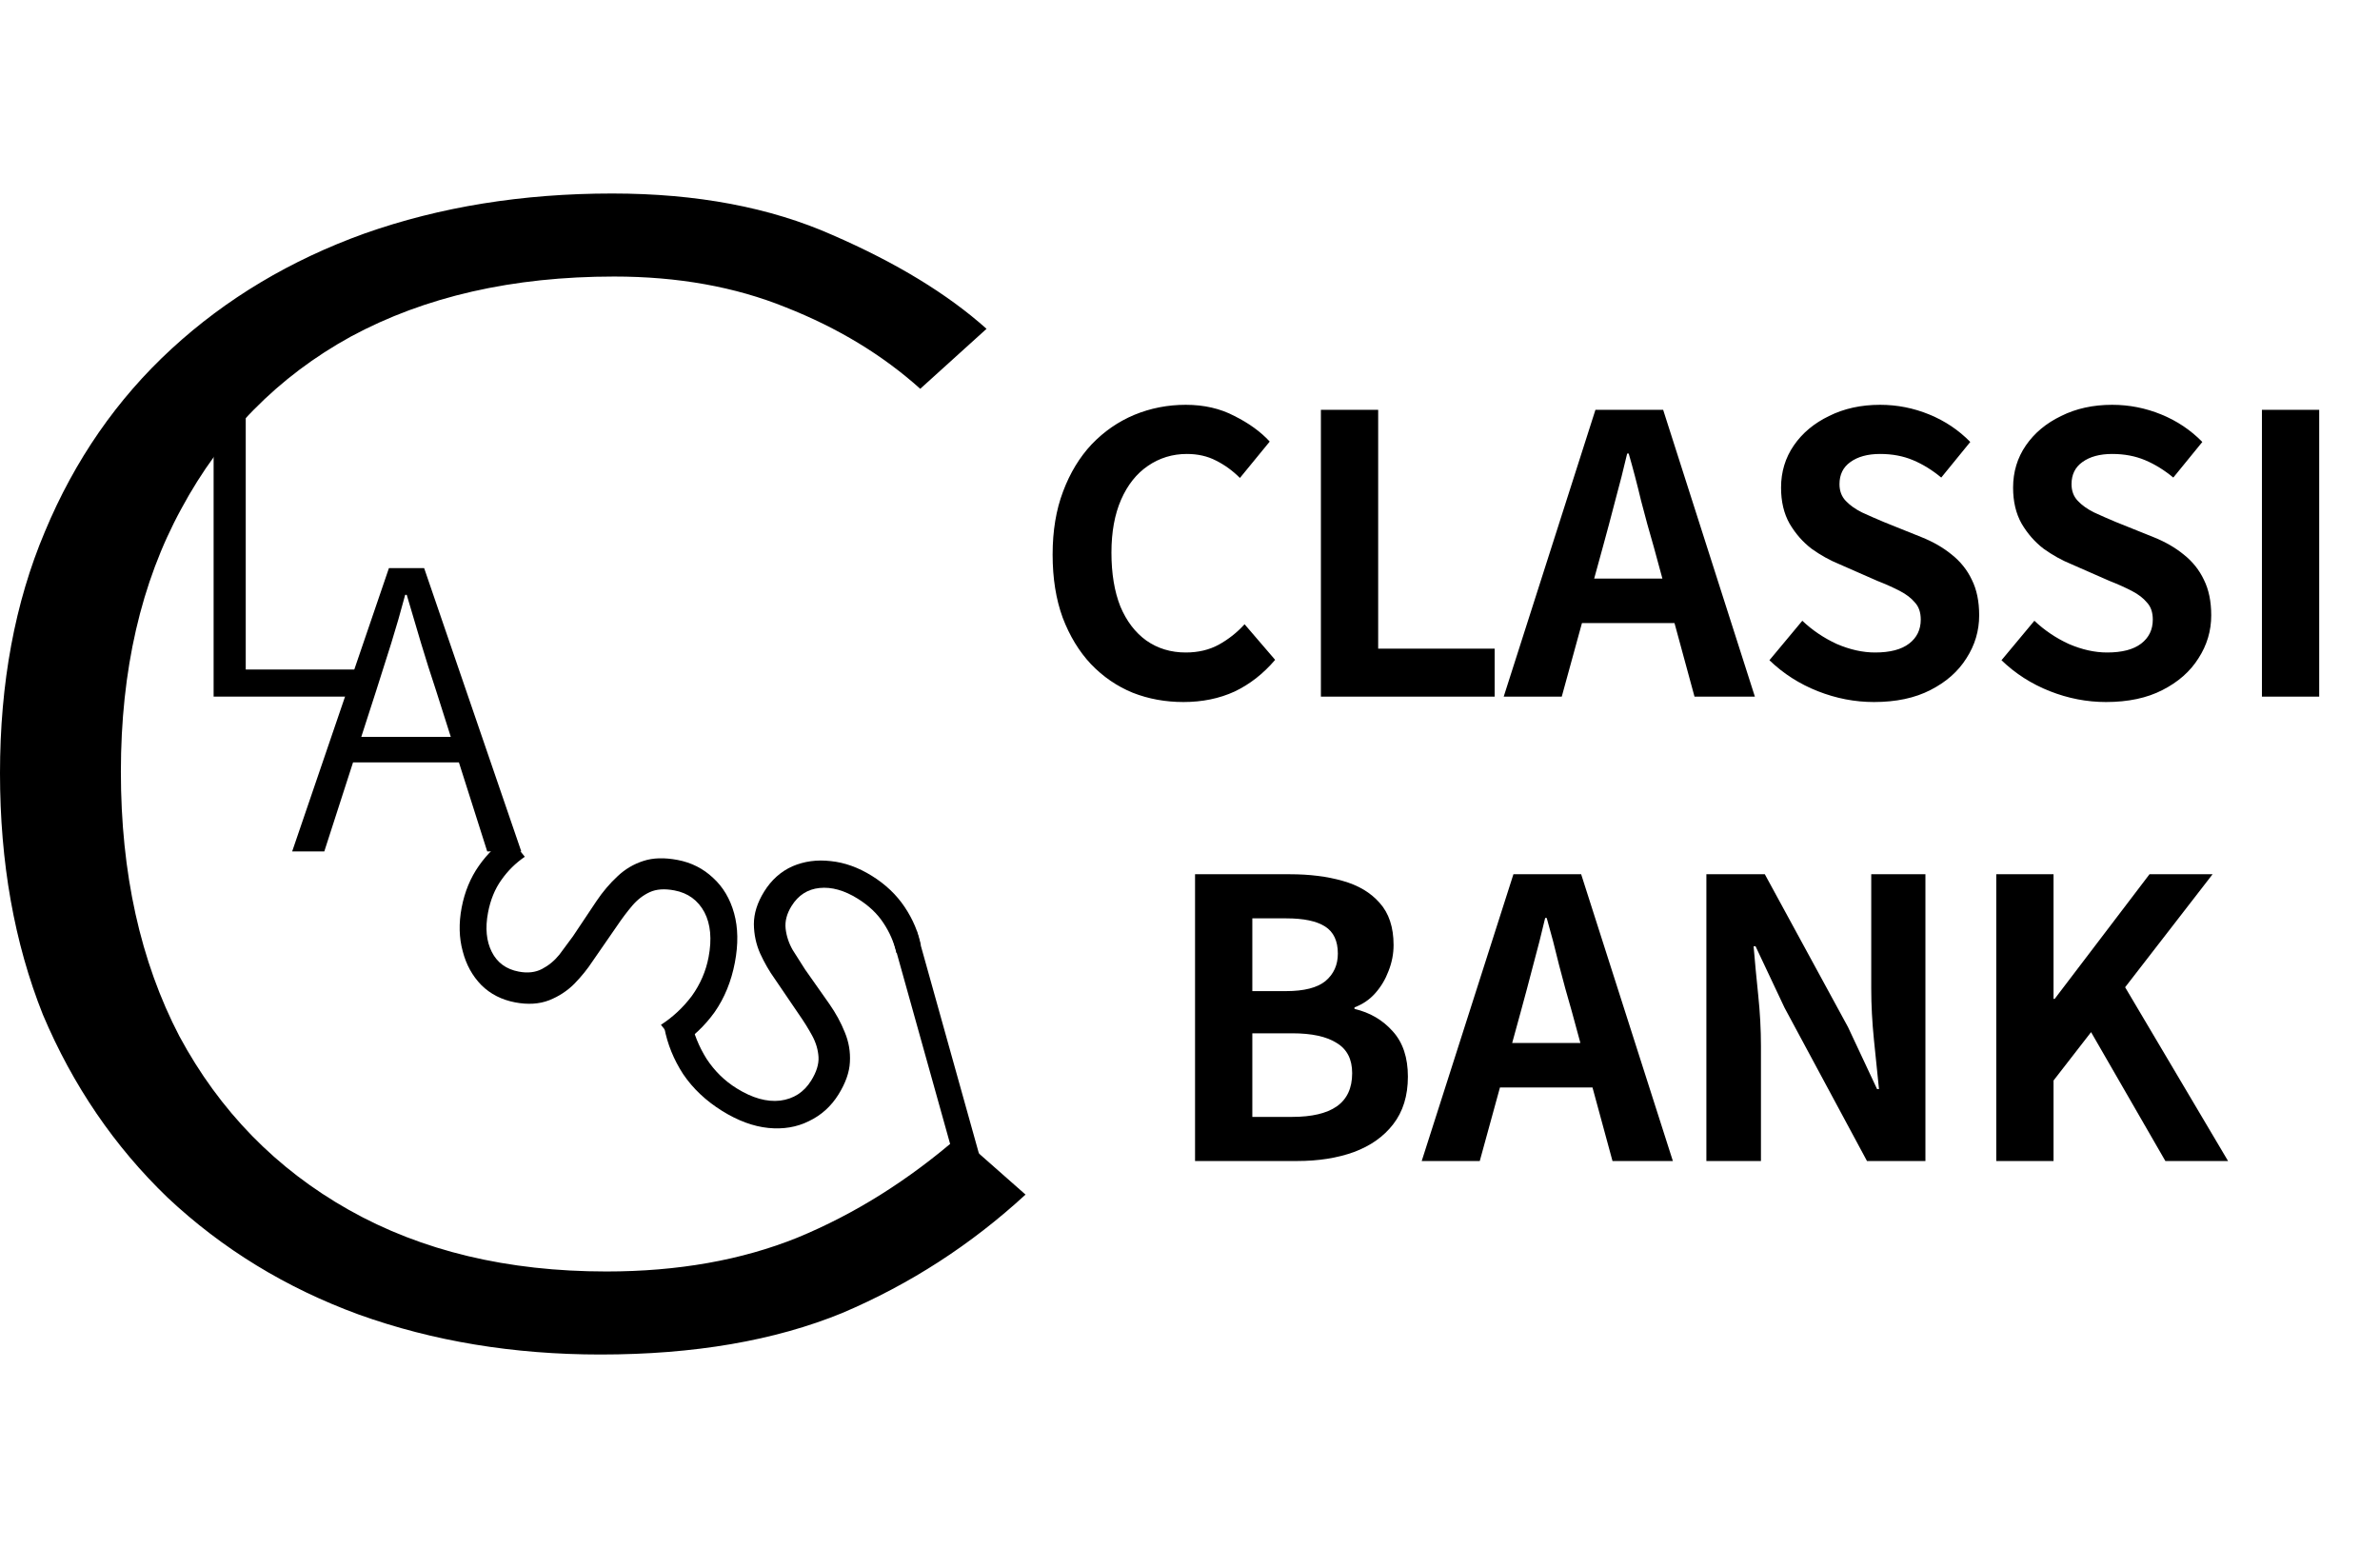 <svg width="123" height="80" viewBox="0 0 123 80" fill="none" xmlns="http://www.w3.org/2000/svg">
<path d="M31.034 70C26.534 70 22.369 69.311 18.54 67.934C14.778 66.556 11.487 64.543 8.665 61.894C5.911 59.245 3.762 56.093 2.217 52.437C0.739 48.728 0 44.569 0 39.96C0 35.298 0.772 31.139 2.317 27.483C3.862 23.775 6.046 20.622 8.867 18.026C11.688 15.431 15.013 13.444 18.842 12.066C22.738 10.689 27.004 10 31.639 10C36.005 10 39.8 10.715 43.025 12.146C46.316 13.576 48.97 15.192 50.985 16.993L47.559 20.093C45.611 18.344 43.293 16.94 40.606 15.881C37.987 14.821 35.031 14.291 31.739 14.291C26.5 14.291 21.966 15.325 18.137 17.391C14.375 19.457 11.453 22.424 9.371 26.291C7.288 30.106 6.247 34.636 6.247 39.881C6.247 45.126 7.255 49.682 9.27 53.55C11.352 57.417 14.274 60.411 18.036 62.53C21.798 64.649 26.231 65.709 31.337 65.709C35.031 65.709 38.323 65.126 41.211 63.96C44.167 62.742 46.954 60.993 49.574 58.715L53 61.735C50.179 64.331 47.022 66.371 43.529 67.854C40.035 69.285 35.871 70 31.034 70Z" fill="black"/>
<path d="M15.1 44L20.1 29.36H21.92L26.94 44H25.18L22.54 35.7C22.26 34.86 22 34.04 21.76 33.24C21.52 32.427 21.273 31.593 21.02 30.74H20.94C20.713 31.593 20.473 32.427 20.22 33.24C19.967 34.04 19.707 34.86 19.44 35.7L16.76 44H15.1ZM17.62 39.4V38.08H24.34V39.4H17.62Z" fill="black"/>
<path d="M37.323 57.413C36.484 56.891 35.812 56.257 35.306 55.51C34.819 54.76 34.494 53.962 34.334 53.116L35.696 52.688C35.846 53.407 36.118 54.084 36.515 54.718C36.929 55.348 37.447 55.857 38.072 56.245C38.878 56.746 39.627 56.958 40.317 56.879C41.013 56.79 41.549 56.445 41.923 55.842C42.197 55.401 42.323 54.995 42.301 54.623C42.278 54.251 42.17 53.885 41.976 53.526C41.782 53.167 41.546 52.789 41.27 52.394L40.031 50.572C39.759 50.194 39.511 49.765 39.289 49.283C39.077 48.808 38.967 48.3 38.961 47.759C38.961 47.208 39.138 46.647 39.492 46.076C39.866 45.474 40.353 45.038 40.953 44.77C41.563 44.508 42.223 44.418 42.932 44.501C43.648 44.573 44.355 44.826 45.055 45.261C45.765 45.702 46.332 46.241 46.757 46.878C47.181 47.514 47.459 48.172 47.589 48.849L46.331 49.253C46.201 48.695 45.974 48.173 45.649 47.688C45.335 47.21 44.893 46.793 44.322 46.439C43.634 46.011 42.98 45.828 42.359 45.89C41.739 45.952 41.255 46.263 40.908 46.822C40.66 47.22 40.559 47.612 40.602 47.997C40.647 48.382 40.769 48.749 40.97 49.098C41.188 49.442 41.399 49.775 41.603 50.095L42.862 51.884C43.193 52.359 43.459 52.844 43.657 53.34C43.867 53.843 43.955 54.361 43.923 54.893C43.897 55.414 43.701 55.97 43.333 56.562C42.952 57.175 42.443 57.634 41.806 57.939C41.179 58.251 40.48 58.368 39.708 58.291C38.936 58.213 38.141 57.921 37.323 57.413Z" fill="black"/>
<path d="M11.04 36V21.36H12.7V34.6H19.18V36H11.04Z" fill="black"/>
<path d="M37.979 49.742C37.795 50.712 37.446 51.568 36.931 52.308C36.407 53.034 35.779 53.624 35.048 54.078L34.158 52.961C34.775 52.563 35.308 52.064 35.757 51.466C36.196 50.853 36.483 50.186 36.62 49.464C36.797 48.531 36.725 47.756 36.404 47.141C36.07 46.523 35.554 46.148 34.857 46.016C34.347 45.919 33.923 45.948 33.584 46.103C33.245 46.258 32.943 46.491 32.678 46.801C32.413 47.112 32.145 47.467 31.876 47.867L30.623 49.679C30.368 50.069 30.057 50.455 29.688 50.836C29.321 51.205 28.887 51.49 28.384 51.691C27.87 51.89 27.282 51.927 26.623 51.802C25.926 51.669 25.344 51.372 24.878 50.91C24.413 50.435 24.092 49.852 23.914 49.16C23.723 48.467 23.705 47.715 23.858 46.906C24.014 46.085 24.313 45.362 24.754 44.736C25.195 44.111 25.708 43.615 26.293 43.249L27.123 44.277C26.649 44.6 26.244 45 25.909 45.478C25.576 45.943 25.346 46.505 25.221 47.165C25.07 47.962 25.135 48.638 25.416 49.194C25.697 49.75 26.162 50.09 26.809 50.212C27.269 50.3 27.671 50.254 28.015 50.074C28.358 49.894 28.656 49.648 28.909 49.335C29.152 49.007 29.386 48.691 29.612 48.385L30.827 46.566C31.15 46.086 31.508 45.664 31.899 45.3C32.293 44.923 32.744 44.654 33.251 44.493C33.747 44.329 34.336 44.312 35.021 44.442C35.73 44.576 36.342 44.886 36.856 45.37C37.372 45.842 37.733 46.452 37.94 47.2C38.146 47.949 38.159 48.796 37.979 49.742Z" fill="black"/>
<rect x="46.128" y="48.473" width="1.3" height="12.25" transform="rotate(-15.613 46.128 48.473)" fill="black"/>
<path d="M61.16 36.28C60.227 36.28 59.354 36.12 58.54 35.8C57.727 35.467 57.007 34.973 56.38 34.32C55.767 33.667 55.28 32.867 54.92 31.92C54.574 30.973 54.4 29.887 54.4 28.66C54.4 27.433 54.58 26.347 54.94 25.4C55.3 24.44 55.794 23.627 56.42 22.96C57.06 22.293 57.794 21.787 58.62 21.44C59.46 21.093 60.347 20.92 61.28 20.92C62.227 20.92 63.067 21.113 63.8 21.5C64.547 21.873 65.154 22.313 65.62 22.82L64.08 24.7C63.707 24.327 63.294 24.027 62.84 23.8C62.4 23.573 61.9 23.46 61.34 23.46C60.594 23.46 59.92 23.667 59.32 24.08C58.734 24.48 58.274 25.06 57.94 25.82C57.607 26.58 57.44 27.493 57.44 28.56C57.44 29.64 57.594 30.567 57.9 31.34C58.22 32.1 58.667 32.687 59.24 33.1C59.827 33.513 60.507 33.72 61.28 33.72C61.92 33.72 62.487 33.587 62.98 33.32C63.487 33.04 63.934 32.687 64.32 32.26L65.9 34.1C65.287 34.82 64.587 35.367 63.8 35.74C63.014 36.1 62.134 36.28 61.16 36.28ZM68.265 36V21.18H71.225V33.52H77.245V36H68.265ZM77.713 36L82.453 21.18H85.953L90.693 36H87.573L85.473 28.28C85.246 27.507 85.026 26.707 84.813 25.88C84.613 25.04 84.4 24.227 84.173 23.44H84.093C83.906 24.24 83.7 25.053 83.473 25.88C83.26 26.707 83.046 27.507 82.833 28.28L80.713 36H77.713ZM80.653 32.2V29.9H87.693V32.2H80.653ZM96.846 36.28C95.859 36.28 94.892 36.093 93.945 35.72C92.999 35.347 92.165 34.813 91.445 34.12L93.145 32.08C93.665 32.573 94.259 32.973 94.925 33.28C95.606 33.573 96.266 33.72 96.906 33.72C97.679 33.72 98.266 33.567 98.665 33.26C99.066 32.953 99.266 32.54 99.266 32.02C99.266 31.647 99.165 31.353 98.966 31.14C98.779 30.913 98.519 30.713 98.186 30.54C97.852 30.367 97.466 30.193 97.025 30.02L95.066 29.16C94.572 28.96 94.092 28.693 93.626 28.36C93.172 28.013 92.792 27.58 92.486 27.06C92.192 26.54 92.046 25.92 92.046 25.2C92.046 24.387 92.266 23.66 92.706 23.02C93.145 22.38 93.752 21.873 94.525 21.5C95.299 21.113 96.179 20.92 97.165 20.92C98.046 20.92 98.892 21.087 99.706 21.42C100.519 21.753 101.225 22.227 101.825 22.84L100.325 24.68C99.859 24.293 99.372 23.993 98.865 23.78C98.359 23.567 97.792 23.46 97.165 23.46C96.525 23.46 96.012 23.6 95.626 23.88C95.252 24.147 95.066 24.527 95.066 25.02C95.066 25.367 95.172 25.653 95.385 25.88C95.599 26.107 95.879 26.307 96.225 26.48C96.572 26.64 96.952 26.807 97.365 26.98L99.305 27.76C99.906 28 100.425 28.3 100.865 28.66C101.319 29.02 101.665 29.453 101.905 29.96C102.159 30.467 102.285 31.08 102.285 31.8C102.285 32.6 102.065 33.34 101.625 34.02C101.199 34.7 100.579 35.247 99.766 35.66C98.966 36.073 97.992 36.28 96.846 36.28ZM108.838 36.28C107.851 36.28 106.884 36.093 105.938 35.72C104.991 35.347 104.158 34.813 103.438 34.12L105.138 32.08C105.658 32.573 106.251 32.973 106.918 33.28C107.598 33.573 108.258 33.72 108.898 33.72C109.671 33.72 110.258 33.567 110.658 33.26C111.058 32.953 111.258 32.54 111.258 32.02C111.258 31.647 111.158 31.353 110.958 31.14C110.771 30.913 110.511 30.713 110.178 30.54C109.844 30.367 109.458 30.193 109.018 30.02L107.058 29.16C106.564 28.96 106.084 28.693 105.618 28.36C105.164 28.013 104.784 27.58 104.478 27.06C104.184 26.54 104.038 25.92 104.038 25.2C104.038 24.387 104.258 23.66 104.698 23.02C105.138 22.38 105.744 21.873 106.518 21.5C107.291 21.113 108.171 20.92 109.158 20.92C110.038 20.92 110.884 21.087 111.698 21.42C112.511 21.753 113.218 22.227 113.818 22.84L112.318 24.68C111.851 24.293 111.364 23.993 110.858 23.78C110.351 23.567 109.784 23.46 109.158 23.46C108.518 23.46 108.004 23.6 107.618 23.88C107.244 24.147 107.058 24.527 107.058 25.02C107.058 25.367 107.164 25.653 107.378 25.88C107.591 26.107 107.871 26.307 108.218 26.48C108.564 26.64 108.944 26.807 109.358 26.98L111.298 27.76C111.898 28 112.418 28.3 112.858 28.66C113.311 29.02 113.658 29.453 113.898 29.96C114.151 30.467 114.278 31.08 114.278 31.8C114.278 32.6 114.058 33.34 113.618 34.02C113.191 34.7 112.571 35.247 111.758 35.66C110.958 36.073 109.984 36.28 108.838 36.28ZM116.898 36V21.18H119.858V36H116.898ZM61.761 60V45.18H66.661C67.675 45.18 68.581 45.293 69.381 45.52C70.195 45.747 70.835 46.127 71.301 46.66C71.781 47.193 72.021 47.92 72.021 48.84C72.021 49.293 71.935 49.74 71.761 50.18C71.601 50.607 71.375 50.987 71.081 51.32C70.788 51.653 70.428 51.9 70.001 52.06V52.14C70.801 52.327 71.461 52.713 71.981 53.3C72.501 53.873 72.761 54.653 72.761 55.64C72.761 56.627 72.508 57.447 72.001 58.1C71.508 58.74 70.828 59.22 69.961 59.54C69.108 59.847 68.135 60 67.041 60H61.761ZM64.721 51.22H66.461C67.395 51.22 68.075 51.047 68.501 50.7C68.928 50.34 69.141 49.867 69.141 49.28C69.141 48.627 68.921 48.16 68.481 47.88C68.041 47.6 67.375 47.46 66.481 47.46H64.721V51.22ZM64.721 57.72H66.781C67.795 57.72 68.561 57.54 69.081 57.18C69.615 56.807 69.881 56.233 69.881 55.46C69.881 54.74 69.615 54.22 69.081 53.9C68.561 53.567 67.795 53.4 66.781 53.4H64.721V57.72ZM73.475 60L78.215 45.18H81.715L86.455 60H83.335L81.235 52.28C81.008 51.507 80.788 50.707 80.575 49.88C80.375 49.04 80.161 48.227 79.935 47.44H79.855C79.668 48.24 79.461 49.053 79.235 49.88C79.021 50.707 78.808 51.507 78.595 52.28L76.475 60H73.475ZM76.415 56.2V53.9H83.455V56.2H76.415ZM88.187 60V45.18H91.207L95.507 53.08L97.007 56.28H97.107C97.027 55.507 96.941 54.66 96.847 53.74C96.754 52.82 96.707 51.94 96.707 51.1V45.18H99.507V60H96.487L92.227 52.08L90.727 48.9H90.627C90.694 49.7 90.774 50.547 90.867 51.44C90.96 52.333 91.007 53.207 91.007 54.06V60H88.187ZM103.168 60V45.18H106.128V51.62H106.188L111.088 45.18H114.348L109.828 51.02L115.148 60H111.908L108.068 53.34L106.128 55.84V60H103.168Z" fill="black"/>
</svg>
